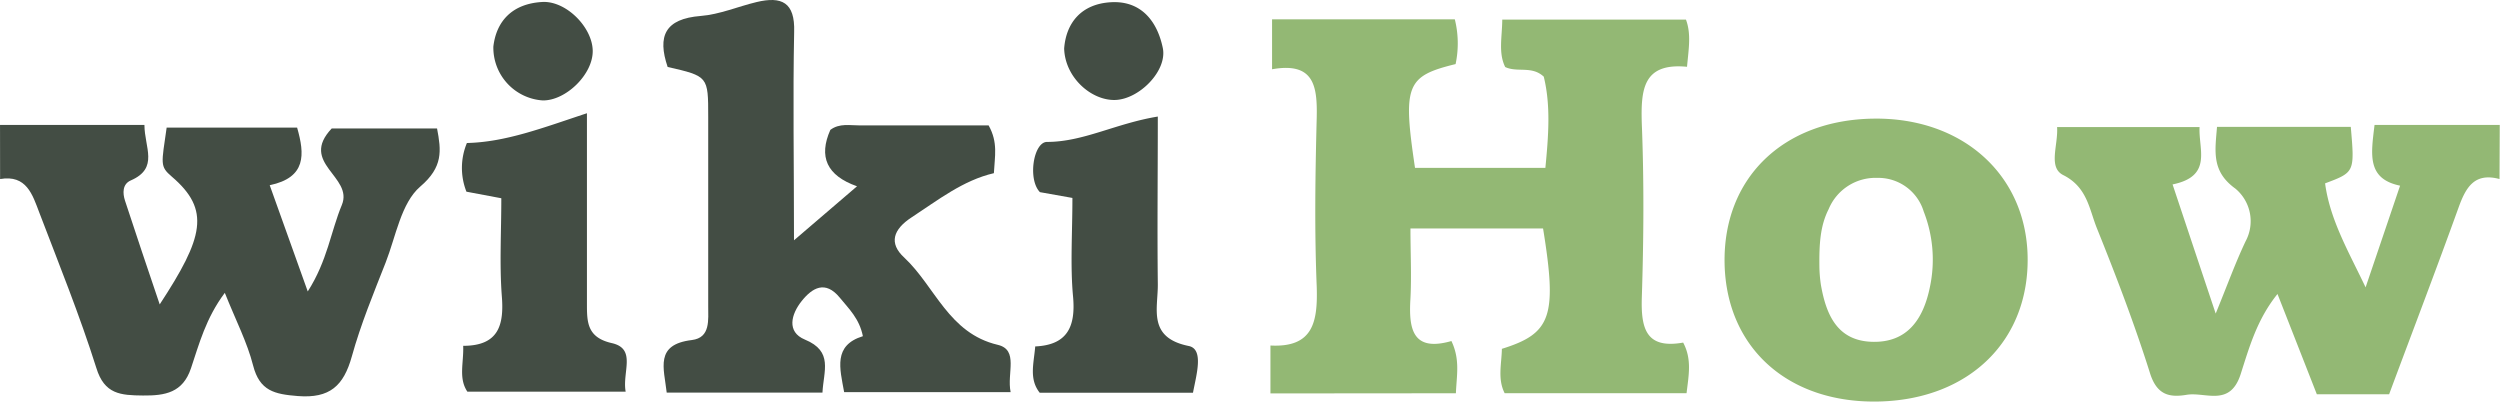 <?xml version="1.0" standalone="no"?><!DOCTYPE svg PUBLIC "-//W3C//DTD SVG 1.1//EN" "http://www.w3.org/Graphics/SVG/1.1/DTD/svg11.dtd"><svg class="icon" width="256px" height="41.12px" viewBox="0 0 6375 1024" version="1.1" xmlns="http://www.w3.org/2000/svg"><path d="M6373.814 456.551c-63.738-17.115-85.771 20.853-104.46 72.787-57.443 159.345-118.034 317.51-177.05 476.069h-184.329c-32.066-81.837-63.935-163.083-100.329-255.739-52.918 65.705-72.394 137.706-94.033 204.788-27.344 84.197-89.509 44.263-137.706 52.328-44.853 7.475-76.525 0-93.837-56.656-39.345-124.722-86.165-246.887-134.952-368.068-19.672-48.787-24.394-104.656-85.771-135.542-39.345-19.672-12.59-76.525-15.738-122.558h363.347c-3.148 57.05 33.836 125.312-68.853 146.362 35.804 107.214 69.443 208.329 109.968 329.314 30.492-74.558 50.754-130.821 76.328-184.526a108.001 108.001 0 0 0-26.164-134.165c-61.574-44.263-51.738-95.607-46.82-157.378h341.117c10.033 115.673 10.033 115.673-65.509 144.001 12.394 93.443 60.591 175.083 103.279 265.182l87.935-259.28c-85.181-17.705-74.164-79.673-65.115-154.821h319.281z" fill="#93B874" /><path d="M0 318.649h368.265c0 57.246 37.574 109.968-34.82 141.444-21.639 9.443-20.853 32.656-14.754 51.541 27.935 85.771 57.05 171.149 88.525 264.592 112.132-171.149 130.034-240.985 30.885-325.773-31.082-26.558-26.361-32.066-13.18-125.116h332.658c19.672 68.459 23.607 127.28-69.837 146.952 31.869 89.115 60.984 170.559 96.984 270.887 50.361-78.689 59.017-153.64 86.951-220.526 30.099-72.591-109.771-106.427-25.771-195.149h268.526c10.82 56.656 15.738 98.361-42.886 148.329-48.787 42.099-61.968 126.689-88.132 193.575-30.885 78.689-63.541 157.378-86.361 239.805-20.853 74.361-55.869 107.214-137.706 100.722-59.017-4.721-97.181-12.787-113.902-77.705-14.951-59.017-43.869-114.493-72.197-185.509-48.394 64.525-65.509 130.624-86.361 192.591s-65.705 69.837-122.361 69.246-98.361-2.754-119.017-70.623c-42.295-133.968-95.214-264.592-145.378-396.003-17.312-45.443-32.459-96.984-99.935-85.378z" fill="#434D44" /><path d="M3239.629 1003.244v-122.165c108.984 5.705 120.788-60.197 118.034-149.509-5.902-143.804-3.738-288.199 0-432.79 1.574-78.689-6.492-141.247-113.902-122.165V49.335h466.036a254.362 254.362 0 0 1 1.967 114.099c-125.902 30.689-134.952 53.705-103.476 264.592h332.461c7.869-81.837 13.967-158.755-4.131-232.526-30.689-28.525-67.279-9.836-98.361-24.59-17.705-36.197-7.869-75.345-7.475-120.984h468.397c13.771 36.787 6.885 74.755 2.754 120.394-112.722-10.82-118.034 58.033-115.279 146.558 5.902 147.149 4.721 295.084 0 442.036-2.361 78.689 10.623 131.607 105.443 114.689 22.82 42.886 13.967 83.607 8.656 129.05h-463.872c-18.492-36.394-7.672-75.148-7.082-113.116 126.493-39.345 141.247-83.214 105.05-306.887h-338.166c0 61.968 2.951 120.198 0 178.034-4.721 76.722 4.131 137.706 104.46 108.984 22.623 47.41 13.18 88.132 11.41 133.181z" fill="#93B874" /><path d="M2024.669 612.749l160.722-137.706c-77.509-27.344-98.361-75.541-68.066-143.804 23.41-17.705 50.558-11.213 76.132-11.41h327.543c24.394 43.672 15.541 78.689 13.377 121.771-78.689 18.295-142.23 68.459-209.903 112.722-46.623 30.492-59.017 65.705-18.492 102.689 78.689 73.771 112.919 192.788 238.231 222.297 54.099 12.787 22.82 72.394 32.853 120.591h-424.527c-11.016-60.787-28.328-119.017 47.804-142.624-9.049-45.049-35.804-69.837-59.017-98.361-36.984-45.049-70.23-24.787-96.984 8.656s-39.345 78.689 8.066 98.361c72.984 30.099 47.607 79.869 44.853 135.148H1700.077c-7.082-62.755-30.885-122.558 64.132-133.968 48.197-5.902 41.508-51.935 41.705-87.345v-481.97c0-103.279 0-103.279-103.476-127.083-26.558-78.689-6.885-122.755 84.394-130.034 48-3.738 94.82-24 142.427-35.41 63.541-15.148 98.361 0 95.804 76.525-3.344 166.624-0.393 333.248-0.393 530.954z" fill="#434D44" /><path d="M4397.735 672.946c-4.721-218.165 148.919-367.675 380.658-370.429 225.641-2.754 387.937 142.624 392.068 351.347 4.328 213.051-146.558 362.363-373.773 369.839-233.116 7.672-394.035-133.771-398.954-350.756z m241.772 8.853a352.134 352.134 0 0 0 3.738 44.066c13.18 75.935 41.312 143.214 130.821 145.771s130.624-57.443 147.345-140.263a336.199 336.199 0 0 0-15.935-192.001 120.984 120.984 0 0 0-118.034-85.771 129.444 129.444 0 0 0-124.329 79.673c-21.443 42.295-24.394 87.935-23.607 148.526z" fill="#93B874" /><path d="M1496.666 288.747v485.315c0 47.017 0 86.558 63.541 100.919s25.967 74.164 35.213 123.739H1191.746c-23.017-34.426-9.049-72.984-10.623-116.853 90.689 0 104.656-53.312 98.361-128.263-5.902-80.656-1.18-162.099-1.18-248.067l-88.919-16.721a165.247 165.247 0 0 1 1.18-124.132c99.148-2.361 192.985-38.558 306.1-75.935zM2734.642 504.748l-82.82-14.754c-31.672-32.459-16.525-127.673 17.902-128.066 92.853 0 174.886-47.017 282.69-64.722 0 148.526-1.574 287.215 0 425.708 1.18 62.755-27.738 137.706 78.689 159.345 39.345 7.869 19.672 72.984 11.016 119.214h-390.888c-27.541-35.017-15.148-73.771-11.41-118.034 81.443-3.738 103.673-49.771 96.394-127.87s-1.574-162.296-1.574-250.821zM1258.041 118.779c7.475-64.132 47.41-109.181 124.329-113.706 60.394-3.738 127.87 63.738 129.05 123.935s-68.459 128.066-127.673 127.083a134.952 134.952 0 0 1-125.706-137.312zM2713.592 123.697c4.918-64.918 43.279-113.902 120.001-118.034s118.034 49.181 131.804 118.034c10.623 57.64-60.591 129.247-121.378 131.214s-128.263-56.853-130.427-131.214z" fill="#434D44" /></svg>